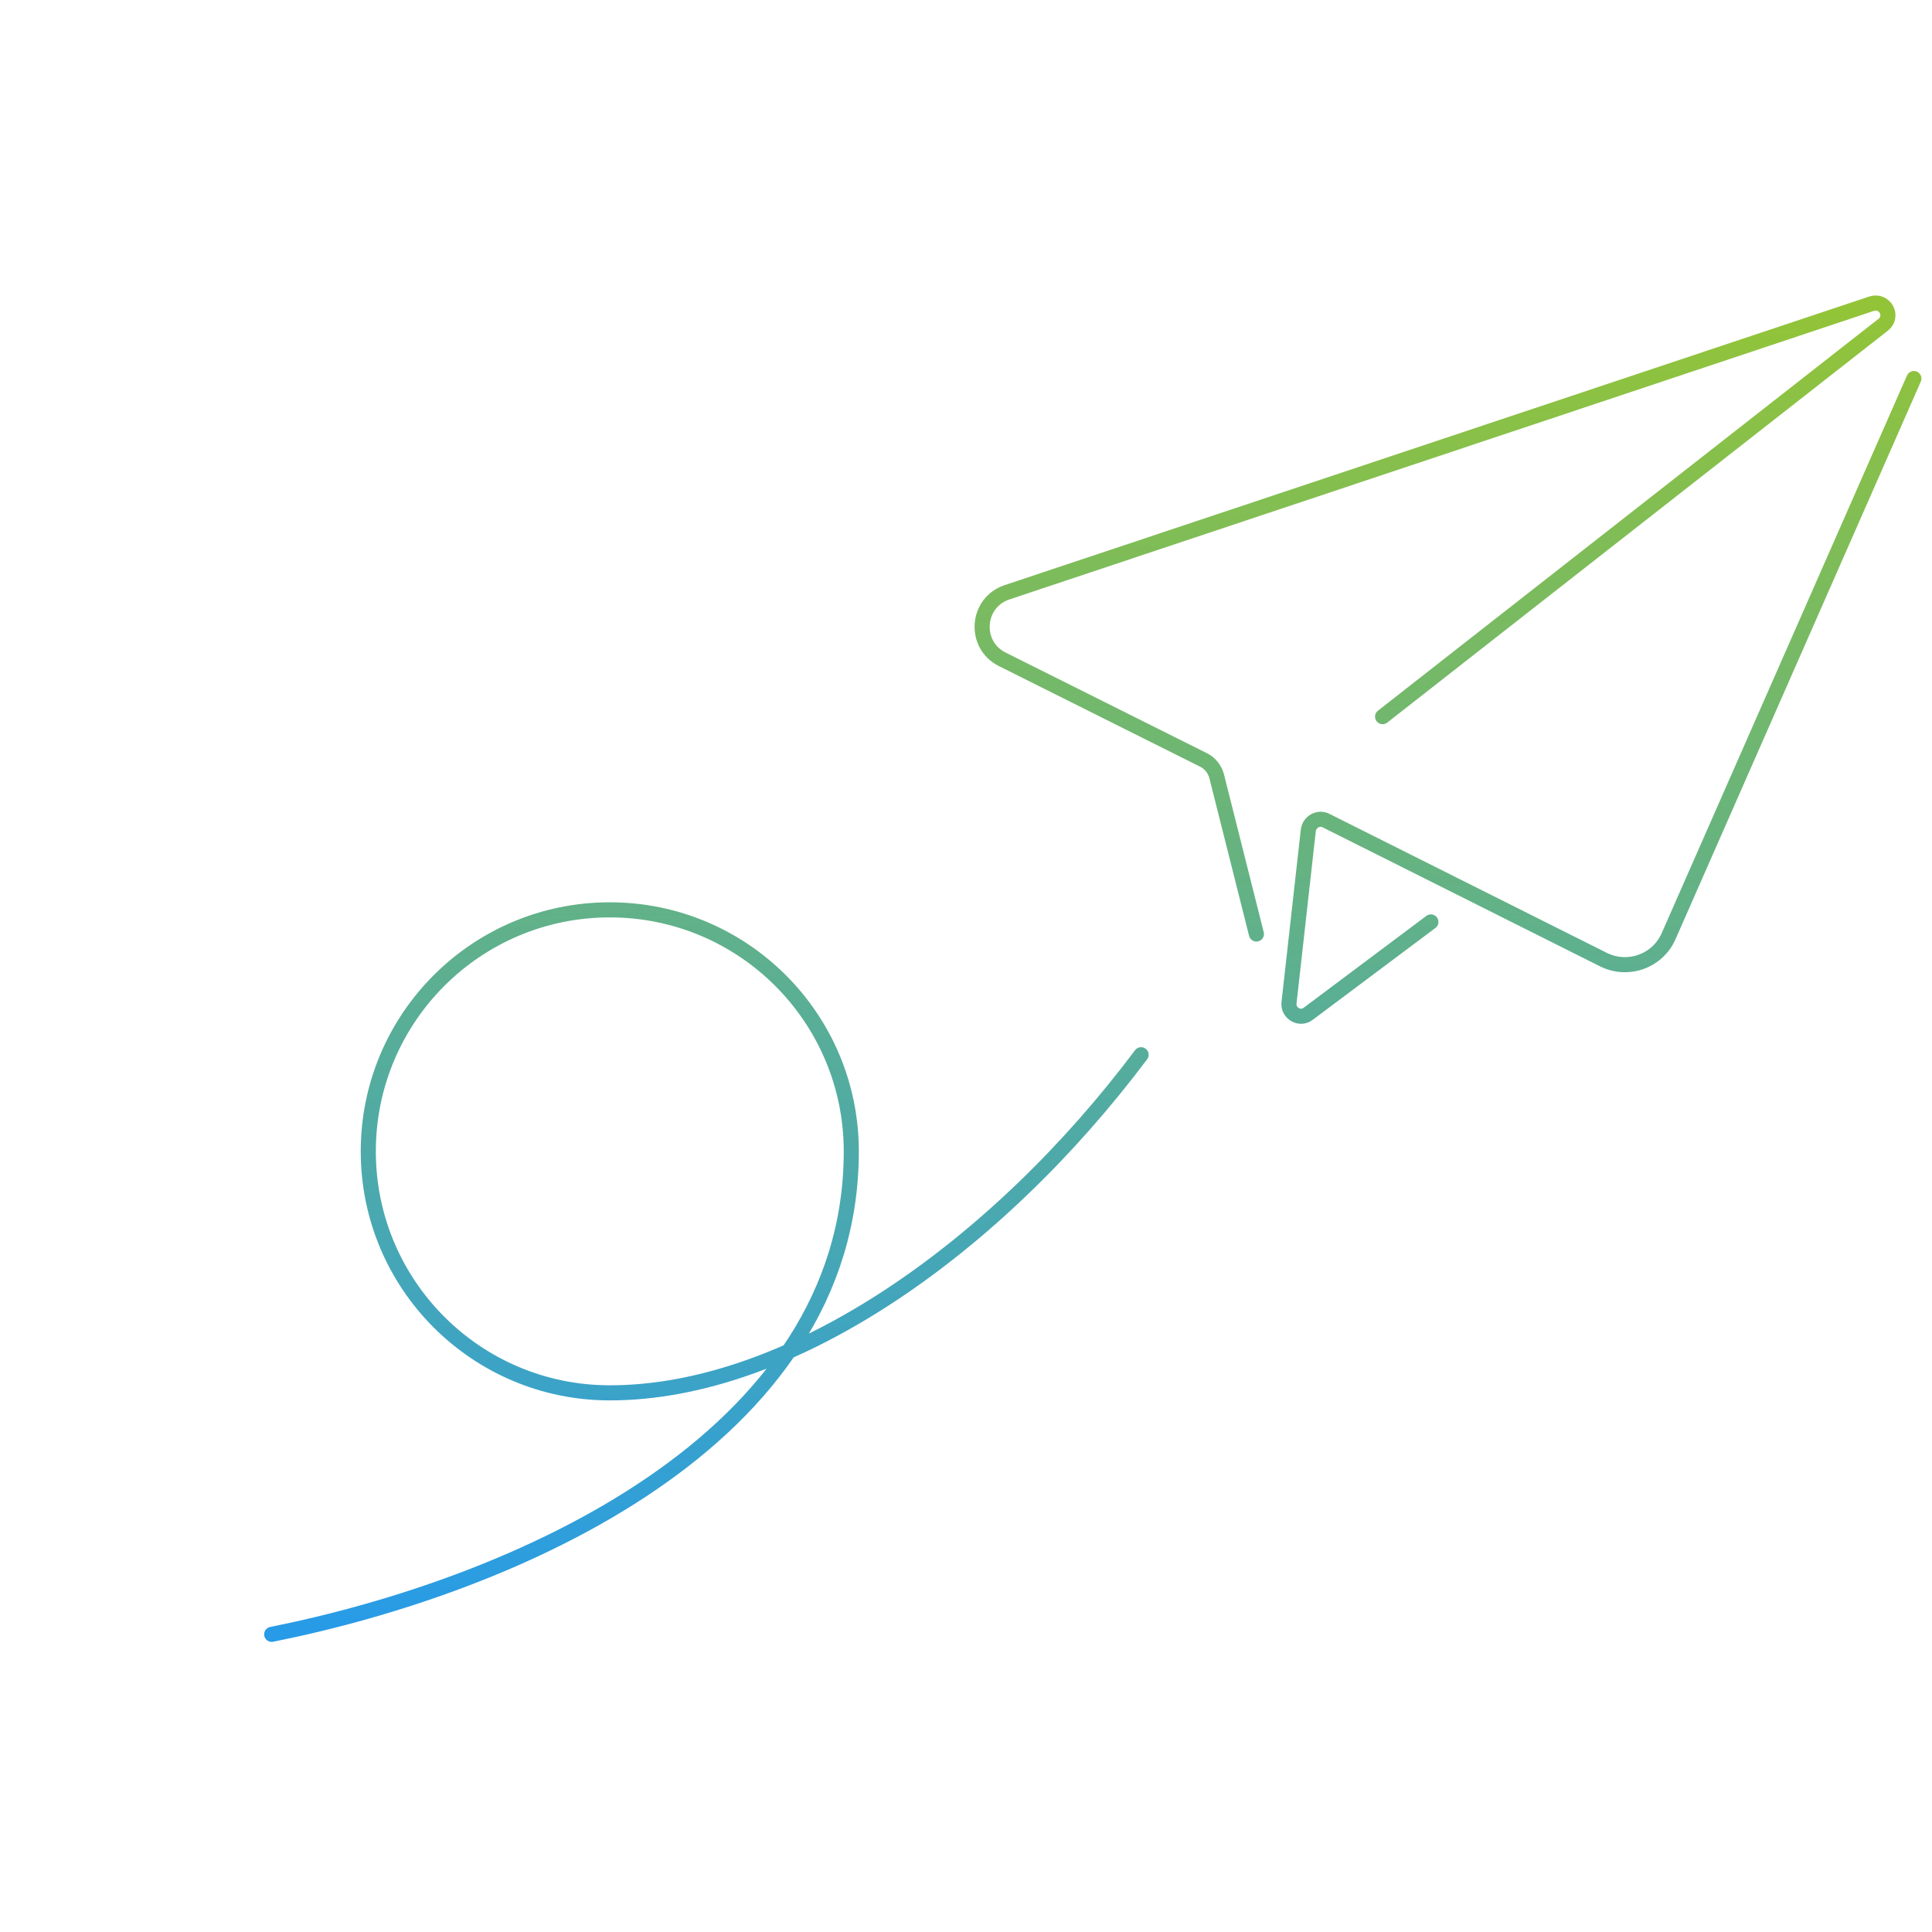 <svg width="320" height="320" viewBox="0 0 320 320" fill="none" xmlns="http://www.w3.org/2000/svg">
<path d="M317 62.7L276.4 155C274.6 159.2 269.6 161 265.5 158.9L219.6 135.9C218.4 135.3 216.9 136.1 216.7 137.5L213.5 166.1C213.3 167.8 215.3 169 216.7 167.9L237 152.7M229 118.7L311.9 53.8C313.7 52.4 312.2 49.6 310 50.3L166.8 98.1C161.7 99.8 161.2 106.8 166 109.2L199.4 125.9C200.4 126.4 201.2 127.4 201.5 128.5L208.1 154.7M189 174.7C165 206.7 131 230.7 101 230.7C78.9 230.7 61 212.8 61 190.7C61 168.6 78.9 150.7 101 150.7C123.1 150.7 141 168.6 141 190.7C141 238.7 85 262.7 45 270.7" stroke="url(#paint0_linear_4_554)" stroke-width="2.5" stroke-miterlimit="10" stroke-linecap="round" stroke-linejoin="round"/>
<defs>
<linearGradient id="paint0_linear_4_554" x1="181" y1="50.19" x2="181" y2="270.7" gradientUnits="userSpaceOnUse">
<stop stop-color="#93C437"/>
<stop offset="1" stop-color="#279BE8"/>
</linearGradient>
</defs>
</svg>
